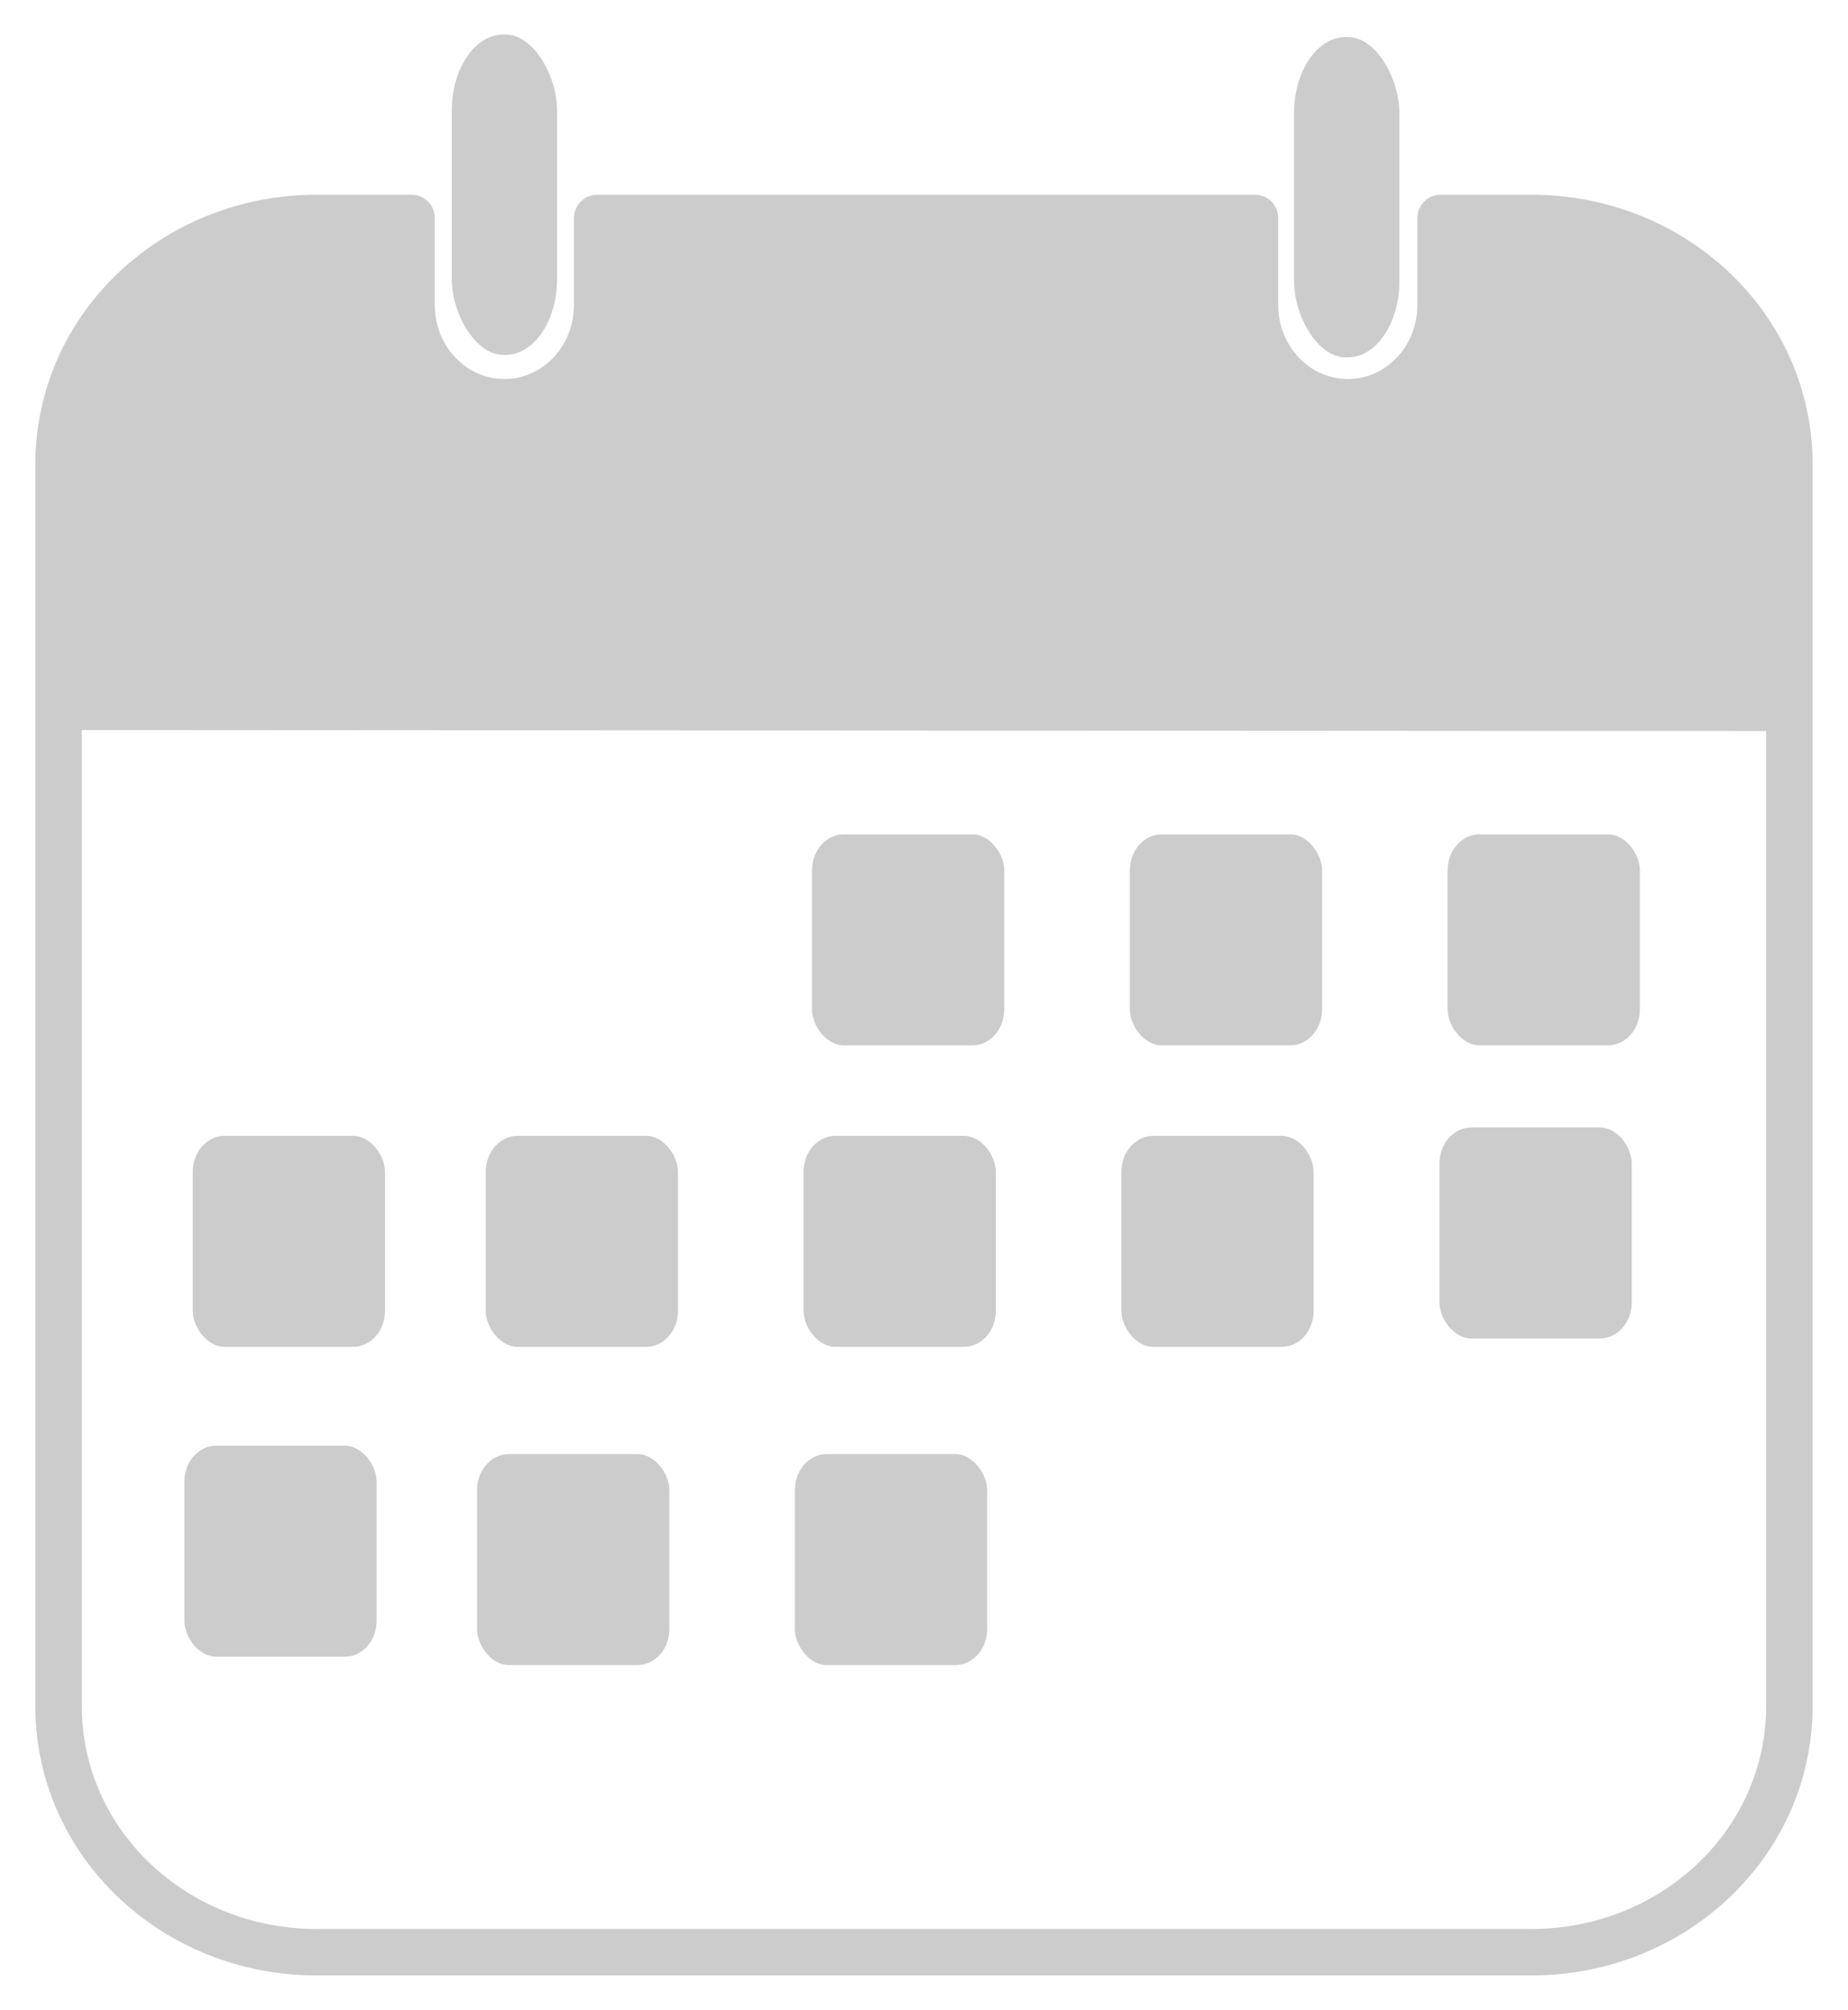 <?xml version="1.0" encoding="UTF-8" standalone="no"?>
<!-- Created with Inkscape (http://www.inkscape.org/) -->

<svg
   width="220.752"
   height="240"
   viewBox="0 0 58.407 63.5"
   version="1.1"
   id="svg1"
   xml:space="preserve"
   inkscape:version="1.4.2 (ebf0e94, 2025-05-08)"
   sodipodi:docname="Clander.svg"
   xmlns:inkscape="http://www.inkscape.org/namespaces/inkscape"
   xmlns:sodipodi="http://sodipodi.sourceforge.net/DTD/sodipodi-0.dtd"
   xmlns="http://www.w3.org/2000/svg"
   xmlns:svg="http://www.w3.org/2000/svg"><sodipodi:namedview
     id="namedview1"
     pagecolor="#505050"
     bordercolor="#eeeeee"
     borderopacity="1"
     inkscape:showpageshadow="0"
     inkscape:pageopacity="0"
     inkscape:pagecheckerboard="0"
     inkscape:deskcolor="#505050"
     inkscape:document-units="px"
     showguides="true"
     inkscape:zoom="1.3082414"
     inkscape:cx="-122.30159"
     inkscape:cy="105.10293"
     inkscape:window-width="2560"
     inkscape:window-height="1494"
     inkscape:window-x="-11"
     inkscape:window-y="-11"
     inkscape:window-maximized="1"
     inkscape:current-layer="g17"><sodipodi:guide
       position="123.323,177.718"
       orientation="0,-1"
       id="guide9"
       inkscape:locked="false" /></sodipodi:namedview><defs
     id="defs1" /><g
     inkscape:label="Layer 1"
     inkscape:groupmode="layer"
     id="layer1"><g
       id="g16"
       transform="translate(31.529,-36.423)"><rect
         style="opacity:1;fill:#030303;fill-opacity:1;fill-rule:evenodd;stroke:none;stroke-width:0.41;stroke-linecap:round;stroke-linejoin:round;stroke-miterlimit:5.4;paint-order:markers fill stroke"
         id="rect12"
         width="1.098"
         height="1.9073486e-06"
         x="89.602"
         y="103.381"
         rx="1.714"
         ry="1.9073486e-06" /><g
         id="g17"
         transform="translate(-107.971,-83.399)"><path
           d="m 95.317,126.708 v 2.742 c 0,1.706 -1.308,3.079 -2.934,3.079 -1.625,0 -2.934,-1.373 -2.934,-3.079 v -2.742 h -2.995 c -4.521,0 -8.161,3.469 -8.161,7.778 v 39.234 c 0,4.309 3.64,7.777 8.161,7.777 h 38.38 c 4.521,0 8.162,-3.469 8.162,-7.777 v -39.234 c 0,-4.309 -3.64,-7.778 -8.162,-7.778 h -2.861 v 2.742 c 0,1.706 -1.308,3.079 -2.933,3.079 -1.625,0 -2.934,-1.373 -2.934,-3.079 v -2.742 z"
           style="opacity:1;fill:#ffffff;fill-opacity:0;fill-rule:evenodd;stroke:#cccccc;stroke-width:1.468;stroke-linecap:round;stroke-linejoin:round;stroke-miterlimit:5.4;stroke-dasharray:none;stroke-opacity:1;paint-order:markers fill stroke"
           id="path12" /><rect
           style="fill:#cccccc;fill-opacity:1;fill-rule:evenodd;stroke:none;stroke-width:0.282;stroke-linecap:round;stroke-linejoin:round;stroke-miterlimit:5.4;paint-order:markers fill stroke"
           id="rect9-5-7-2"
           width="3.329"
           height="10.12"
           x="90.72"
           y="120.914"
           rx="1.632"
           ry="2.403" /><rect
           style="fill:#cccccc;fill-opacity:1;fill-rule:evenodd;stroke:none;stroke-width:0.282;stroke-linecap:round;stroke-linejoin:round;stroke-miterlimit:5.4;paint-order:markers fill stroke"
           id="rect9-5-7-2-5"
           width="3.329"
           height="10.12"
           x="117.342"
           y="120.992"
           rx="1.632"
           ry="2.403" /><path
           style="opacity:1;fill:#cccccc;fill-opacity:1;fill-rule:evenodd;stroke:#cccccc;stroke-width:1.468;stroke-linecap:round;stroke-linejoin:round;stroke-miterlimit:5.4;stroke-dasharray:none;stroke-opacity:1;paint-order:markers fill stroke"
           d="m 78.294,142.15 54.173,0.033"
           id="path14"
           sodipodi:nodetypes="cc" /><path
           style="opacity:1;fill:#cccccc;fill-opacity:1;fill-rule:evenodd;stroke:#cccccc;stroke-width:0.561;stroke-linecap:round;stroke-linejoin:round;stroke-miterlimit:5.4;stroke-dasharray:none;stroke-opacity:1;paint-order:markers fill stroke"
           d="m 79.1,137.3 0.032,-4.07 0.312,-0.871 c 0.652,-1.82 1.889,-3.195 3.632,-4.035 1.367,-0.659 2.107,-0.807 4.03,-0.807 h 1.563 l 0.035,1.492 c 0.032,1.366 0.058,1.54 0.306,2.07 0.358,0.765 1.087,1.528 1.789,1.873 0.506,0.248 0.68,0.279 1.58,0.279 0.9,0 1.074,-0.031 1.58,-0.279 0.702,-0.345 1.431,-1.108 1.789,-1.873 0.248,-0.53 0.274,-0.704 0.306,-2.07 l 0.035,-1.492 h 9.582 9.582 l 0.056,1.39 c 0.063,1.572 0.215,2.115 0.826,2.947 0.731,0.996 1.8,1.477 3.129,1.407 0.691,-0.036 0.924,-0.097 1.462,-0.384 0.992,-0.529 1.677,-1.432 1.935,-2.551 0.055,-0.239 0.101,-0.974 0.103,-1.633 l 0.002,-1.199 1.795,0.044 c 1.629,0.04 1.87,0.069 2.604,0.321 1.269,0.436 2.032,0.913 2.993,1.873 0.699,0.698 0.952,1.038 1.288,1.728 0.71,1.457 0.724,1.575 0.724,5.987 v 3.922 h -26.551 -26.551 z"
           id="path15" /><rect
           style="opacity:1;fill:#cccccc;fill-opacity:1;fill-rule:evenodd;stroke:none;stroke-width:1.468;stroke-linecap:round;stroke-linejoin:round;stroke-miterlimit:5.4;stroke-dasharray:none;stroke-opacity:1;paint-order:markers fill stroke"
           id="rect16"
           width="6.076"
           height="6.666"
           x="102.106"
           y="146.181"
           rx="1.006"
           ry="1.134" /><rect
           style="fill:#cccccc;fill-opacity:1;fill-rule:evenodd;stroke:none;stroke-width:1.468;stroke-linecap:round;stroke-linejoin:round;stroke-miterlimit:5.4;stroke-dasharray:none;stroke-opacity:1;paint-order:markers fill stroke"
           id="rect16-1"
           width="6.076"
           height="6.666"
           x="112.151"
           y="146.181"
           rx="1.006"
           ry="1.134" /><rect
           style="fill:#cccccc;fill-opacity:1;fill-rule:evenodd;stroke:none;stroke-width:1.468;stroke-linecap:round;stroke-linejoin:round;stroke-miterlimit:5.4;stroke-dasharray:none;stroke-opacity:1;paint-order:markers fill stroke"
           id="rect16-1-1"
           width="6.076"
           height="6.666"
           x="122.195"
           y="146.181"
           rx="1.006"
           ry="1.134" /><rect
           style="fill:#cccccc;fill-opacity:1;fill-rule:evenodd;stroke:none;stroke-width:1.468;stroke-linecap:round;stroke-linejoin:round;stroke-miterlimit:5.4;stroke-dasharray:none;stroke-opacity:1;paint-order:markers fill stroke"
           id="rect16-18"
           width="6.076"
           height="6.666"
           x="91.794"
           y="155.706"
           rx="1.006"
           ry="1.134" /><rect
           style="fill:#cccccc;fill-opacity:1;fill-rule:evenodd;stroke:none;stroke-width:1.468;stroke-linecap:round;stroke-linejoin:round;stroke-miterlimit:5.4;stroke-dasharray:none;stroke-opacity:1;paint-order:markers fill stroke"
           id="rect16-1-3"
           width="6.076"
           height="6.666"
           x="101.839"
           y="155.706"
           rx="1.006"
           ry="1.134" /><rect
           style="fill:#cccccc;fill-opacity:1;fill-rule:evenodd;stroke:none;stroke-width:1.468;stroke-linecap:round;stroke-linejoin:round;stroke-miterlimit:5.4;stroke-dasharray:none;stroke-opacity:1;paint-order:markers fill stroke"
           id="rect16-1-1-8"
           width="6.076"
           height="6.666"
           x="111.884"
           y="155.706"
           rx="1.006"
           ry="1.134" /><rect
           style="fill:#cccccc;fill-opacity:1;fill-rule:evenodd;stroke:none;stroke-width:1.468;stroke-linecap:round;stroke-linejoin:round;stroke-miterlimit:5.4;stroke-dasharray:none;stroke-opacity:1;paint-order:markers fill stroke"
           id="rect16-18-7"
           width="6.076"
           height="6.666"
           x="82.534"
           y="155.706"
           rx="1.006"
           ry="1.134" /><rect
           style="fill:#cccccc;fill-opacity:1;fill-rule:evenodd;stroke:none;stroke-width:1.468;stroke-linecap:round;stroke-linejoin:round;stroke-miterlimit:5.4;stroke-dasharray:none;stroke-opacity:1;paint-order:markers fill stroke"
           id="rect16-1-3-0"
           width="6.076"
           height="6.666"
           x="91.52"
           y="165.76"
           rx="1.006"
           ry="1.134" /><rect
           style="fill:#cccccc;fill-opacity:1;fill-rule:evenodd;stroke:none;stroke-width:1.468;stroke-linecap:round;stroke-linejoin:round;stroke-miterlimit:5.4;stroke-dasharray:none;stroke-opacity:1;paint-order:markers fill stroke"
           id="rect16-1-1-8-9"
           width="6.076"
           height="6.666"
           x="101.565"
           y="165.76"
           rx="1.006"
           ry="1.134" /><rect
           style="fill:#cccccc;fill-opacity:1;fill-rule:evenodd;stroke:none;stroke-width:1.468;stroke-linecap:round;stroke-linejoin:round;stroke-miterlimit:5.4;stroke-dasharray:none;stroke-opacity:1;paint-order:markers fill stroke"
           id="rect16-18-7-5"
           width="6.076"
           height="6.666"
           x="82.269"
           y="165.495"
           rx="1.006"
           ry="1.134" /><rect
           style="fill:#cccccc;fill-opacity:1;fill-rule:evenodd;stroke:none;stroke-width:1.468;stroke-linecap:round;stroke-linejoin:round;stroke-miterlimit:5.4;stroke-dasharray:none;stroke-opacity:1;paint-order:markers fill stroke"
           id="rect16-1-1-8-9-0"
           width="6.076"
           height="6.666"
           x="121.938"
           y="155.441"
           rx="1.006"
           ry="1.134" /></g></g></g></svg>
